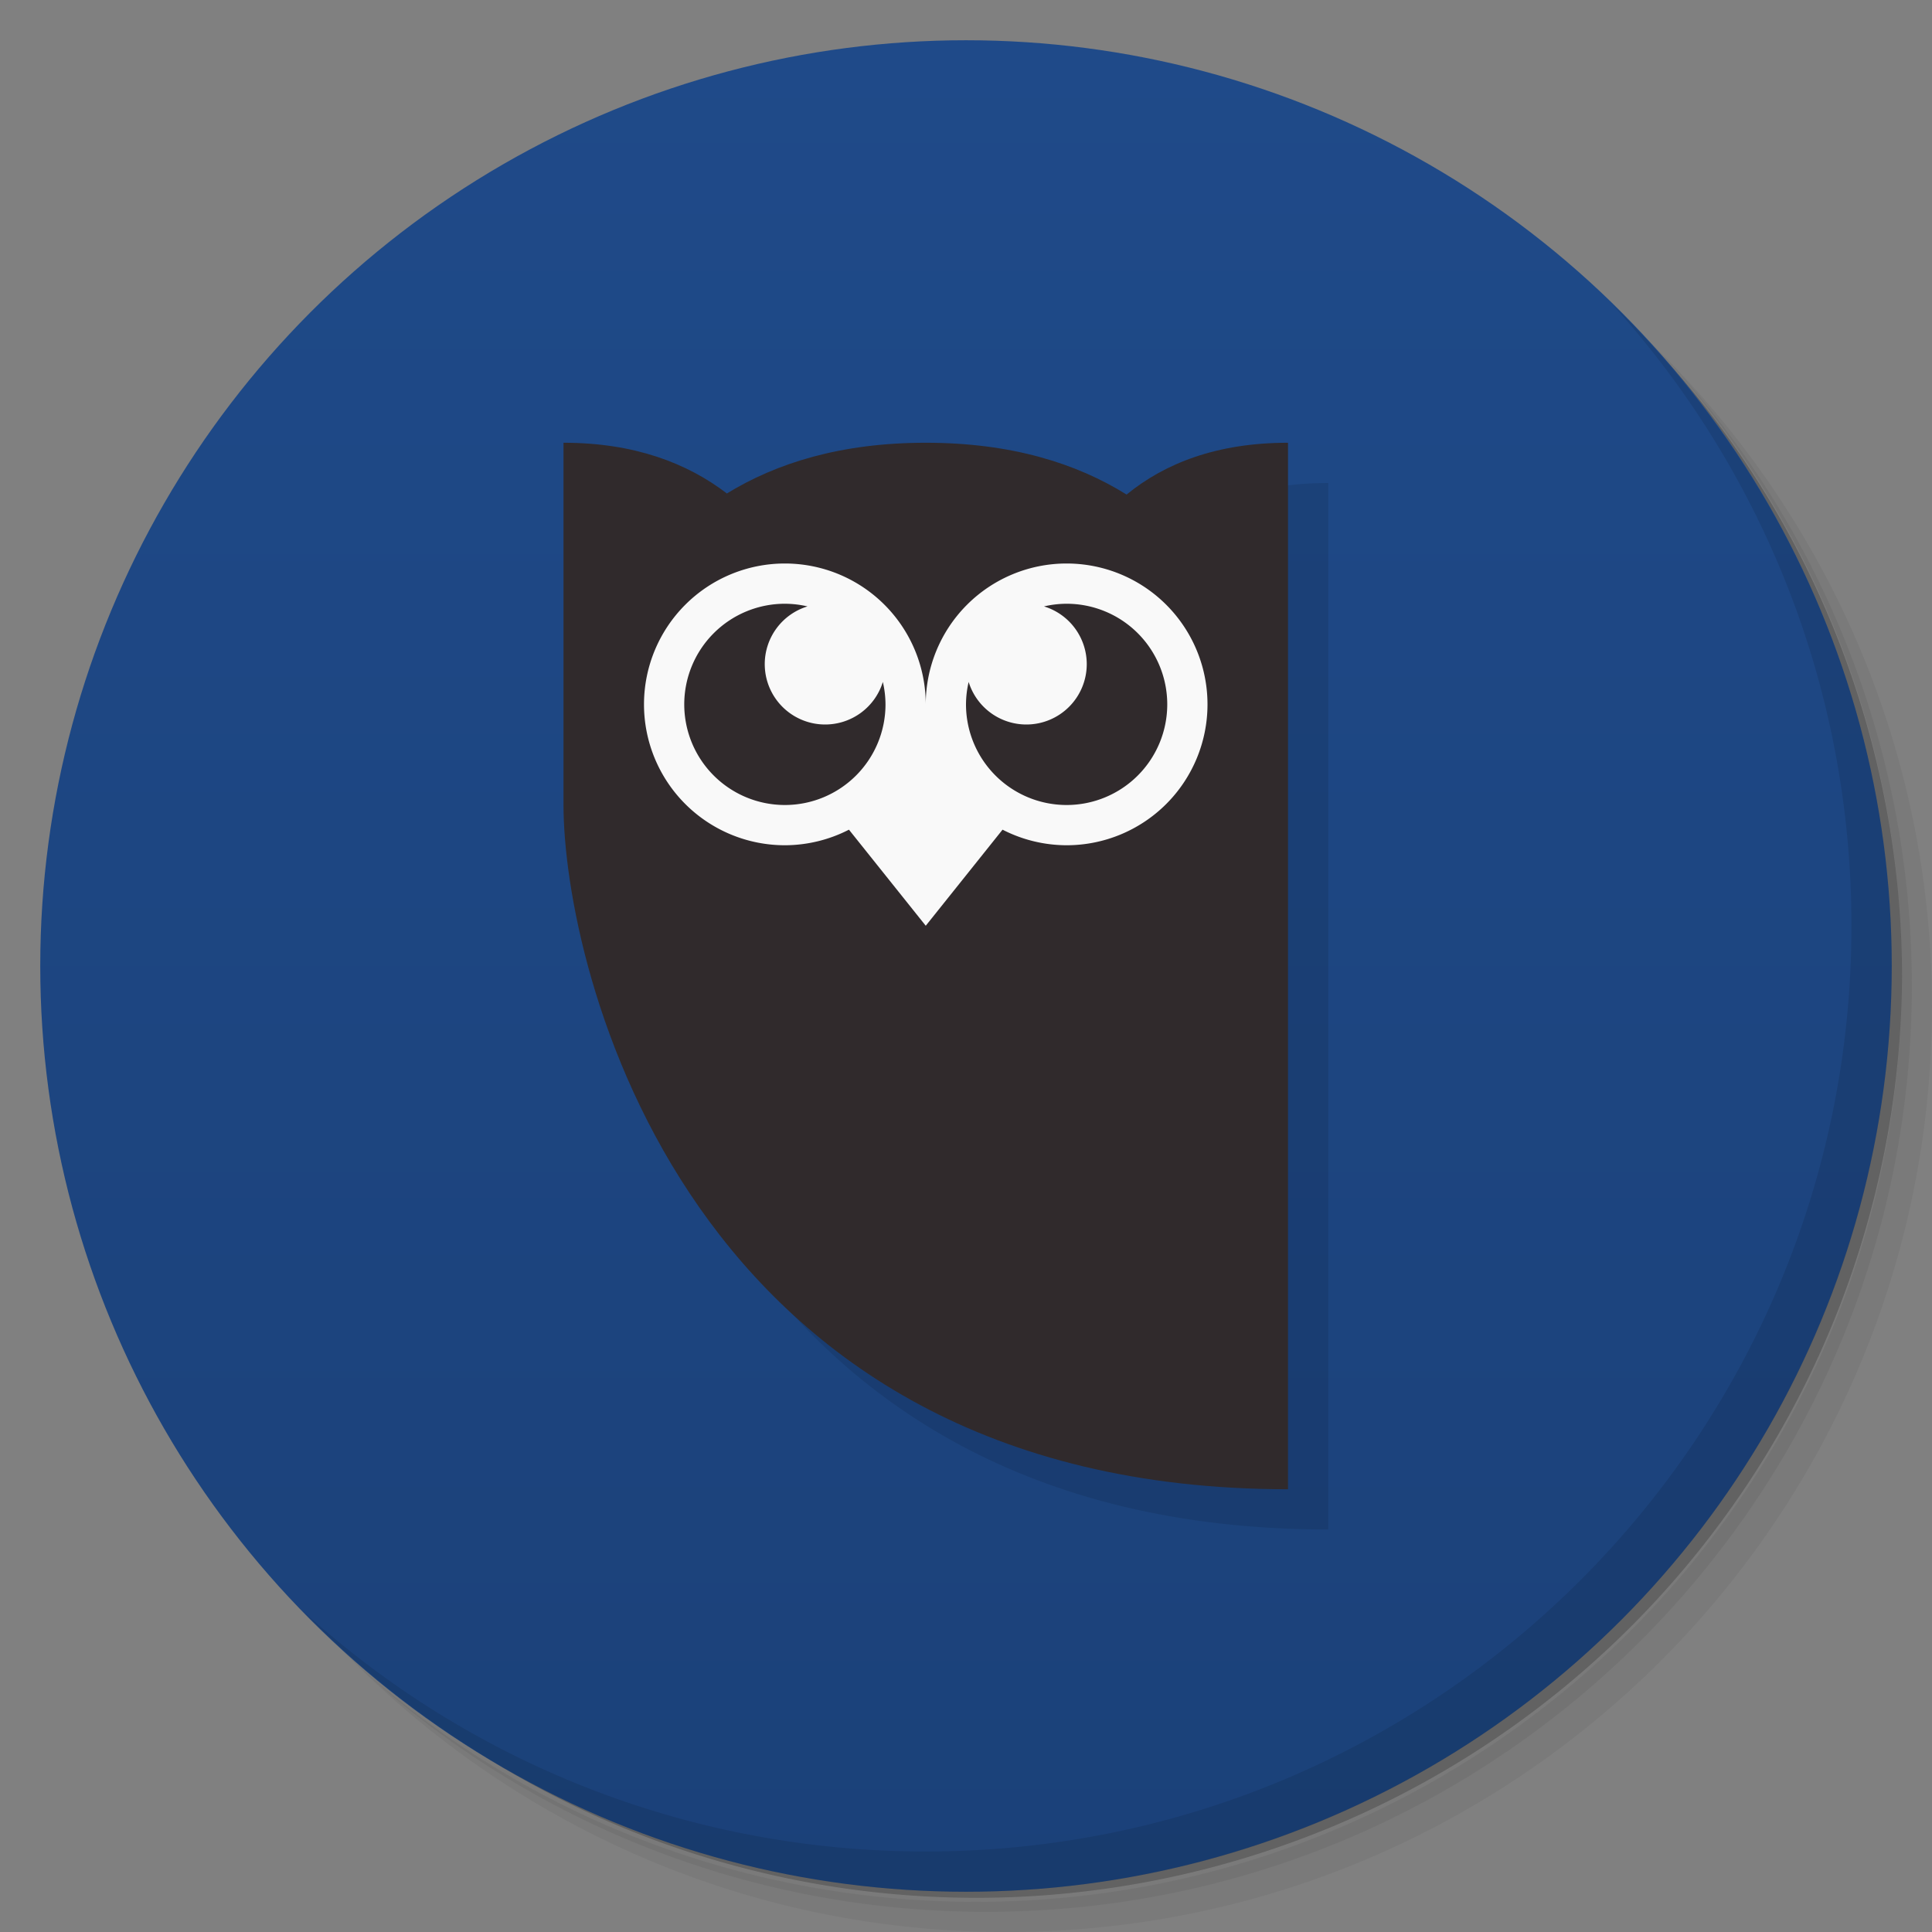 <svg version="1.1" viewBox="0 0 48 48" xmlns="http://www.w3.org/2000/svg">
 <rect x="0" y="0" width="48" height="48" fill="#808080" stroke="none"/>
 <defs>
  <linearGradient id="bg" x2="0" y1="1" y2="47" gradientUnits="userSpaceOnUse">
   <stop style="stop-color:#1f4a89" offset="0"/>
   <stop style="stop-color:#1b4179" offset="1"/>
  </linearGradient>
 </defs>
 <path d="m36.31 5c5.859 4.062 9.688 10.831 9.688 18.5 0 12.426-10.07 22.5-22.5 22.5-7.669 0-14.438-3.828-18.5-9.688 1.037 1.822 2.306 3.499 3.781 4.969 4.085 3.712 9.514 5.969 15.469 5.969 12.703 0 23-10.298 23-23 0-5.954-2.256-11.384-5.969-15.469-1.469-1.475-3.147-2.744-4.969-3.781zm4.969 3.781c3.854 4.113 6.219 9.637 6.219 15.719 0 12.703-10.297 23-23 23-6.081 0-11.606-2.364-15.719-6.219 4.16 4.144 9.883 6.719 16.219 6.719 12.703 0 23-10.298 23-23 0-6.335-2.575-12.06-6.719-16.219z" style="opacity:.05"/>
 <path d="m41.28 8.781c3.712 4.085 5.969 9.514 5.969 15.469 0 12.703-10.297 23-23 23-5.954 0-11.384-2.256-15.469-5.969 4.113 3.854 9.637 6.219 15.719 6.219 12.703 0 23-10.298 23-23 0-6.081-2.364-11.606-6.219-15.719z" style="opacity:.1"/>
 <path d="m31.25 2.375c8.615 3.154 14.75 11.417 14.75 21.13 0 12.426-10.07 22.5-22.5 22.5-9.708 0-17.971-6.135-21.12-14.75a23 23 0 0 0 44.875-7 23 23 0 0 0-16-21.875z" style="opacity:.2"/>
 <circle cx="24" cy="24" r="23" style="fill:url(#bg)"/>
 <path d="m40.03 7.531c3.712 4.084 5.969 9.514 5.969 15.469 0 12.703-10.297 23-23 23-5.954 0-11.384-2.256-15.469-5.969 4.178 4.291 10.01 6.969 16.469 6.969 12.703 0 23-10.298 23-23 0-6.462-2.677-12.291-6.969-16.469z" style="opacity:.1"/>
 <path d="m15 12v9c0 4 3 17 18 17v-26c-1.777 0-3.068 0.517-4.01 1.287-1.242-0.772-2.856-1.287-4.99-1.287-2.107 0-3.705 0.504-4.941 1.26-0.986-0.755-2.301-1.26-4.059-1.26z" style="opacity:.1"/>
 <path d="m14 11v9c0 4 3 17 18 17v-26c-1.777 0-3.068 0.517-4.01 1.287-1.242-0.772-2.856-1.287-4.99-1.287-2.107 0-3.705 0.504-4.941 1.26-0.986-0.755-2.301-1.26-4.059-1.26z" style="fill:#302a2c"/>
 <path d="m19.5 14a3.5 3.5 0 0 0-3.5 3.5 3.5 3.5 0 0 0 3.5 3.5 3.5 3.5 0 0 0 1.592-0.387l1.908 2.387 1.908-2.387a3.5 3.5 0 0 0 1.592 0.387 3.5 3.5 0 0 0 3.5-3.5 3.5 3.5 0 0 0-3.5-3.5 3.5 3.5 0 0 0-3.5 3.5 3.5 3.5 0 0 0-3.5-3.5zm0 1a2.5 2.5 0 0 1 0.562 0.066 1.5 1.5 0 0 0-1.062 1.434 1.5 1.5 0 0 0 1.5 1.5 1.5 1.5 0 0 0 1.434-1.057 2.5 2.5 0 0 1 0.066 0.557 2.5 2.5 0 0 1-2.5 2.5 2.5 2.5 0 0 1-2.5-2.5 2.5 2.5 0 0 1 2.5-2.5zm7 0a2.5 2.5 0 0 1 2.5 2.5 2.5 2.5 0 0 1-2.5 2.5 2.5 2.5 0 0 1-2.5-2.5 2.5 2.5 0 0 1 0.066-0.557 1.5 1.5 0 0 0 1.434 1.057 1.5 1.5 0 0 0 1.5-1.5 1.5 1.5 0 0 0-1.062-1.434 2.5 2.5 0 0 1 0.562-0.066z" style="fill:#f9f9f9;paint-order:stroke fill markers"/>
</svg>
